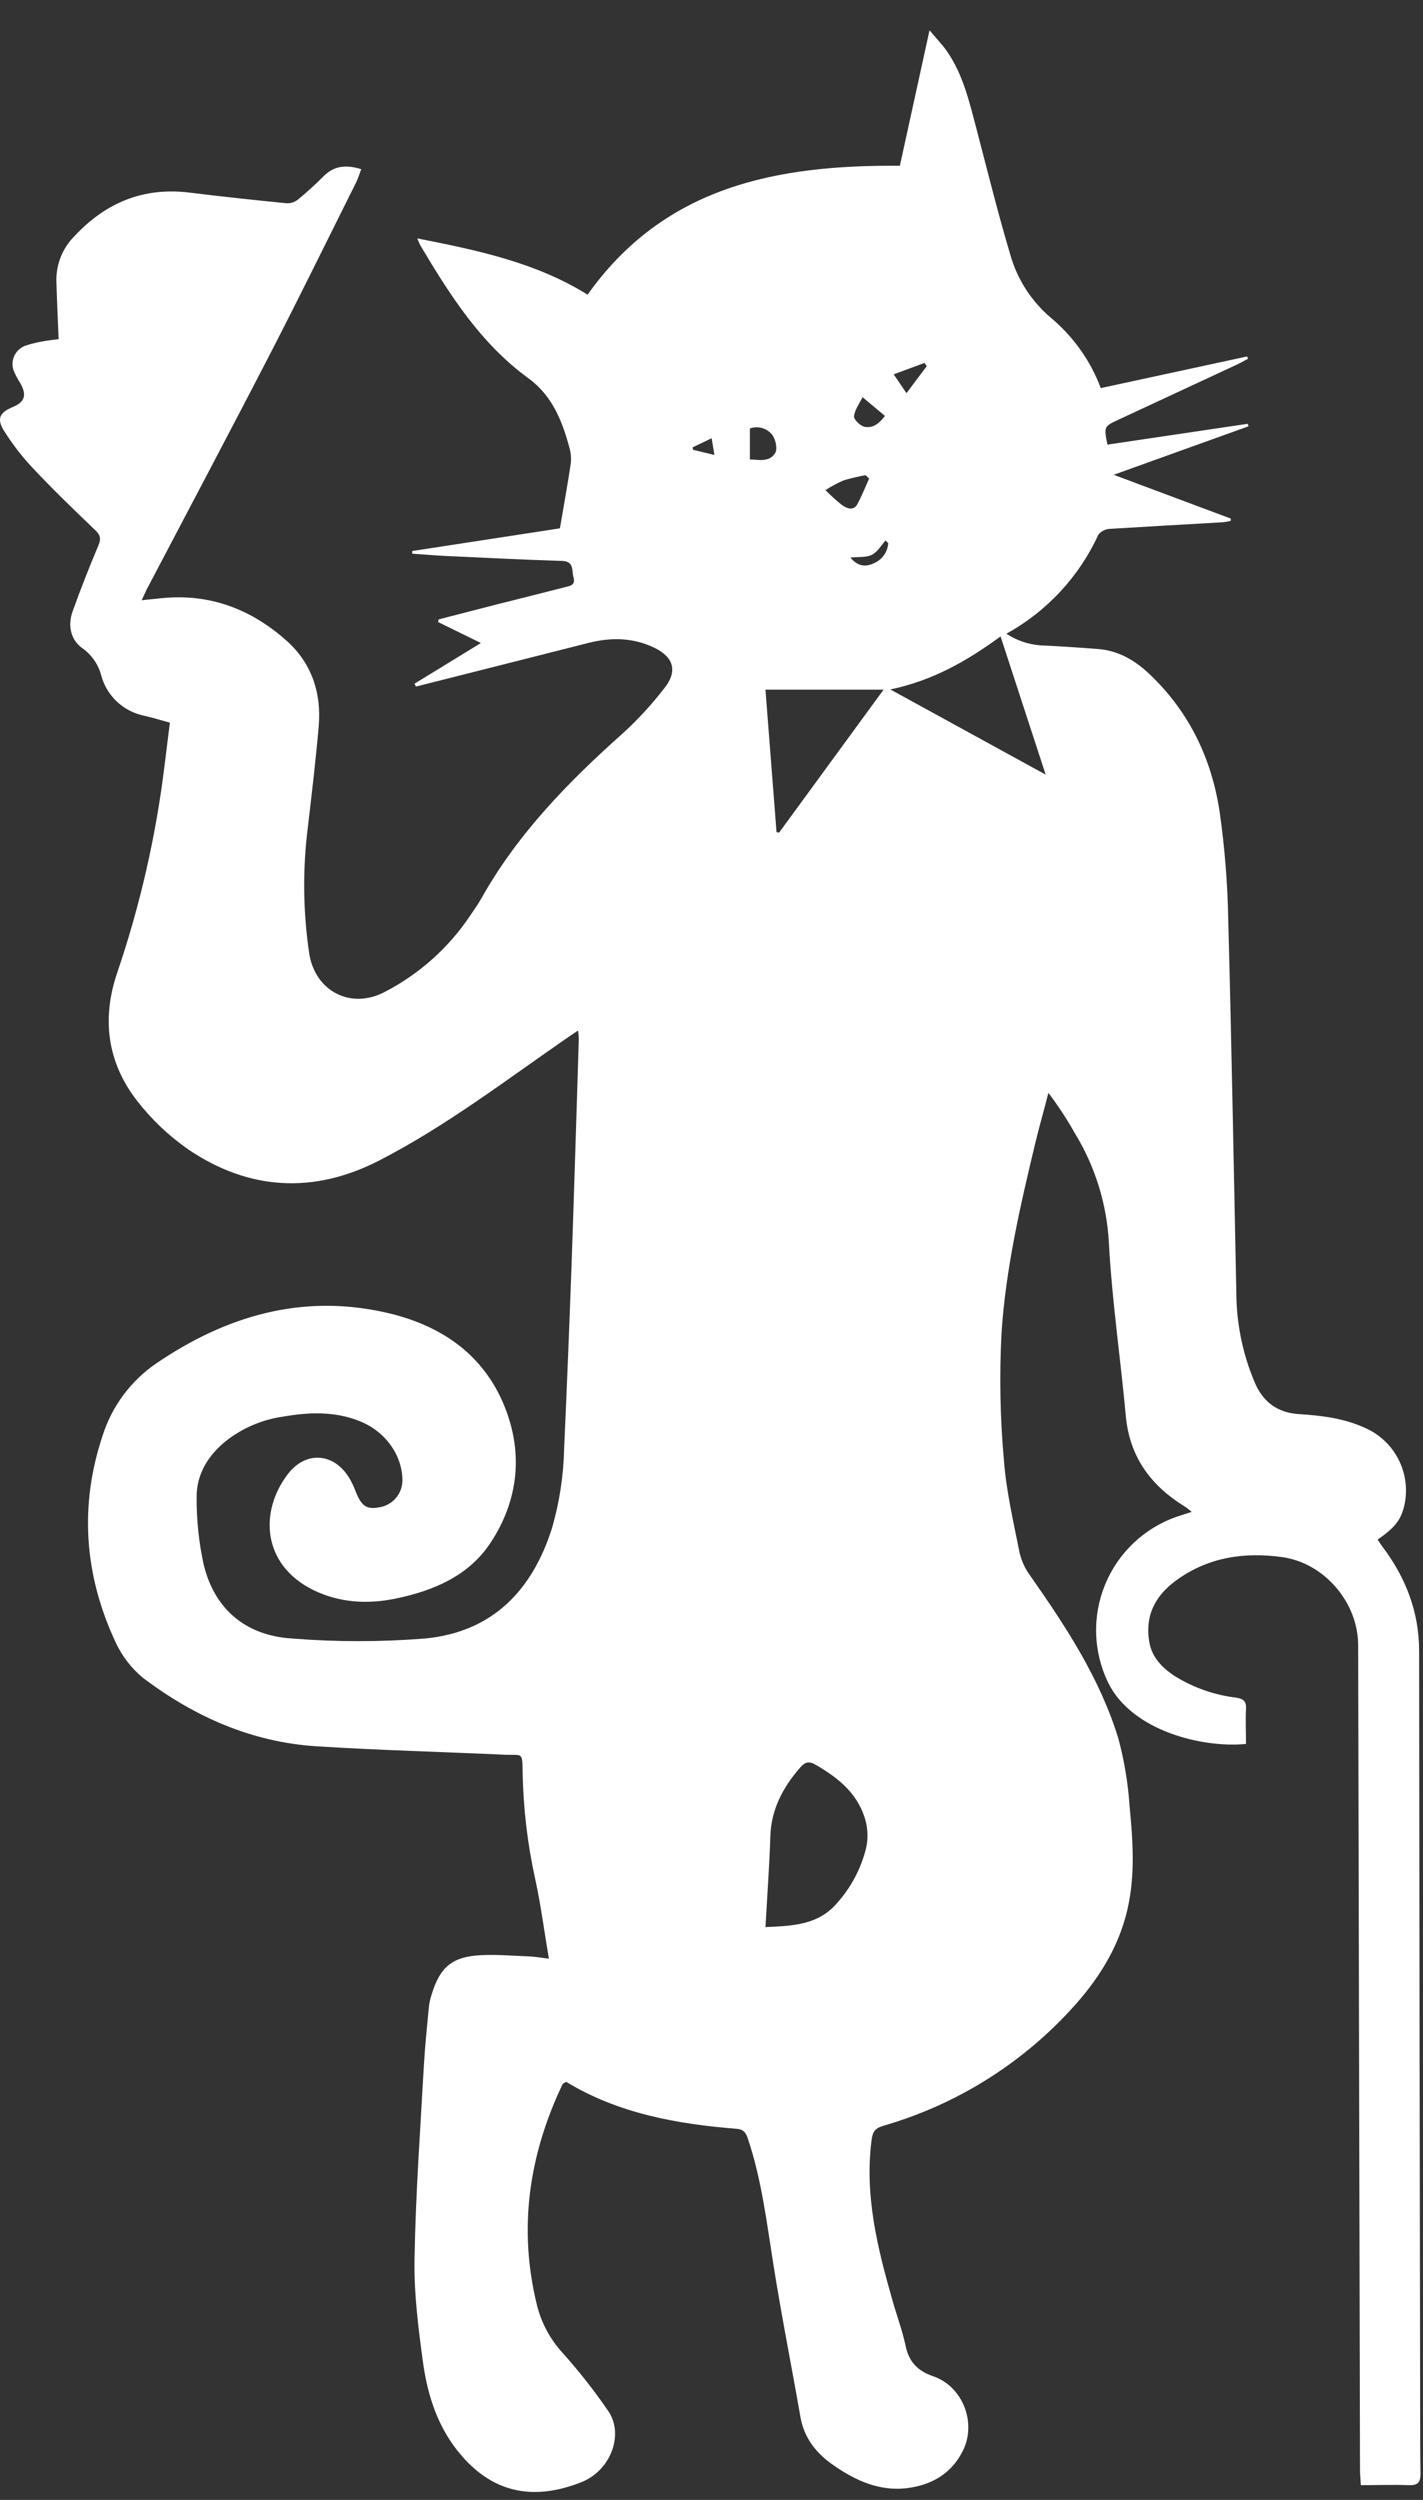 <svg width="37" height="65" viewBox="0 0 37 65" fill="none" xmlns="http://www.w3.org/2000/svg">
<rect x="0" y="0" width="37" height="65" fill="#333333" stroke="none"/>
<path d="M3.684 15.607C3.93 15.583 4.137 15.556 4.346 15.541C5.541 15.458 6.57 15.875 7.446 16.654C8.105 17.24 8.36 18.015 8.287 18.878C8.213 19.741 8.11 20.608 8.009 21.472C7.866 22.575 7.877 23.693 8.04 24.793C8.198 25.778 9.122 26.252 9.998 25.794C10.892 25.333 11.655 24.654 12.216 23.82C12.319 23.667 12.428 23.515 12.519 23.354C13.462 21.674 14.783 20.323 16.208 19.054C16.597 18.698 16.954 18.308 17.276 17.891C17.625 17.452 17.517 17.084 17.011 16.84C16.455 16.574 15.884 16.569 15.302 16.716C13.947 17.058 12.592 17.401 11.237 17.745L10.815 17.851L10.778 17.776L12.504 16.719L11.392 16.174L11.405 16.105L12.902 15.719C13.496 15.571 14.089 15.421 14.682 15.269C14.819 15.235 14.972 15.216 14.912 15.011C14.861 14.837 14.939 14.594 14.612 14.584C13.604 14.553 12.595 14.502 11.588 14.455C11.297 14.441 11.008 14.416 10.719 14.396V14.327L14.559 13.737C14.66 13.14 14.76 12.596 14.841 12.051C14.857 11.913 14.844 11.774 14.806 11.641C14.615 10.938 14.361 10.285 13.728 9.826C12.495 8.927 11.694 7.665 10.928 6.377C10.899 6.319 10.873 6.26 10.85 6.198C12.416 6.508 13.928 6.821 15.278 7.662C17.28 4.843 20.192 4.284 23.398 4.31C23.643 3.191 23.897 2.031 24.169 0.788C24.349 1.003 24.495 1.152 24.614 1.321C25.042 1.934 25.204 2.65 25.392 3.358C25.676 4.449 25.948 5.542 26.269 6.623C26.452 7.269 26.825 7.845 27.34 8.276C27.916 8.761 28.358 9.386 28.621 10.091L32.427 9.268L32.45 9.329C32.346 9.383 32.245 9.441 32.139 9.49L29.067 10.919C28.706 11.087 28.701 11.096 28.794 11.561L32.443 11.019L32.463 11.084L28.957 12.345L32.001 13.483V13.543C31.937 13.558 31.872 13.57 31.807 13.578C30.828 13.635 29.847 13.69 28.868 13.75C28.809 13.752 28.75 13.766 28.697 13.792C28.644 13.818 28.597 13.855 28.559 13.901C28.058 14.994 27.22 15.897 26.167 16.477C26.428 16.649 26.727 16.753 27.037 16.779C27.546 16.802 28.053 16.836 28.56 16.876C29.067 16.916 29.492 17.158 29.86 17.501C30.911 18.483 31.503 19.715 31.713 21.113C31.845 22.038 31.919 22.971 31.936 23.906C32.023 27.201 32.083 30.497 32.15 33.793C32.174 34.516 32.328 35.229 32.605 35.897C32.816 36.43 33.191 36.731 33.776 36.768C34.361 36.805 34.934 36.873 35.479 37.12C35.866 37.285 36.182 37.583 36.37 37.96C36.558 38.336 36.607 38.767 36.507 39.176C36.413 39.535 36.267 39.719 35.819 40.031C35.858 40.088 35.895 40.143 35.937 40.203C36.547 41.008 36.898 41.902 36.899 42.926C36.905 49.492 36.914 56.059 36.926 62.625C36.926 63.19 36.926 63.755 36.935 64.319C36.935 64.551 36.857 64.625 36.629 64.616C36.223 64.6 35.818 64.616 35.384 64.616C35.375 64.452 35.362 64.327 35.362 64.201C35.346 57.06 35.33 49.919 35.314 42.779C35.314 41.666 34.435 40.636 33.333 40.485C32.357 40.351 31.425 40.485 30.604 41.076C30.048 41.47 29.76 42.001 29.885 42.702C29.957 43.106 30.225 43.369 30.552 43.584C31.035 43.882 31.577 44.072 32.14 44.14C32.336 44.17 32.41 44.237 32.398 44.438C32.382 44.741 32.398 45.044 32.398 45.343C31.309 45.454 29.444 45.028 28.815 43.753C28.622 43.356 28.515 42.923 28.502 42.483C28.488 42.042 28.568 41.603 28.736 41.196C28.904 40.788 29.157 40.42 29.477 40.117C29.797 39.814 30.178 39.582 30.594 39.436C30.713 39.396 30.833 39.36 30.987 39.31C30.91 39.249 30.864 39.206 30.813 39.175C29.924 38.631 29.367 37.878 29.272 36.807C29.135 35.315 28.915 33.829 28.834 32.336C28.783 31.317 28.477 30.328 27.944 29.458C27.74 29.095 27.511 28.747 27.26 28.415C27.148 28.86 27.02 29.295 26.915 29.738C26.524 31.367 26.147 33.005 26.04 34.677C25.983 35.776 26.005 36.878 26.104 37.975C26.165 38.781 26.354 39.581 26.512 40.379C26.563 40.592 26.657 40.794 26.788 40.97C27.715 42.294 28.6 43.64 29.077 45.197C29.231 45.767 29.329 46.352 29.369 46.942C29.456 47.844 29.522 48.751 29.314 49.65C29.079 50.665 28.535 51.503 27.841 52.255C26.524 53.688 24.838 54.732 22.967 55.272C22.755 55.335 22.689 55.424 22.662 55.645C22.477 57.08 22.814 58.442 23.202 59.799C23.313 60.198 23.463 60.592 23.548 60.998C23.633 61.404 23.855 61.644 24.261 61.783C25.034 62.048 25.401 62.994 25.034 63.726C24.736 64.32 24.219 64.616 23.571 64.695C22.858 64.775 22.252 64.499 21.68 64.104C21.227 63.791 20.91 63.399 20.812 62.841C20.582 61.52 20.319 60.206 20.11 58.882C19.934 57.777 19.803 56.665 19.443 55.598C19.394 55.451 19.331 55.364 19.16 55.351C17.603 55.226 16.073 54.953 14.718 54.127C14.667 54.164 14.635 54.174 14.625 54.195C13.75 56.038 13.469 57.95 13.965 59.948C14.083 60.416 14.319 60.846 14.649 61.199C15.068 61.669 15.456 62.165 15.812 62.684C16.232 63.285 15.888 64.233 15.117 64.538C13.861 65.035 12.828 64.806 12.003 63.85C11.402 63.158 11.126 62.324 11.002 61.446C10.878 60.541 10.76 59.623 10.779 58.712C10.807 57.044 10.929 55.368 11.022 53.698C11.051 53.181 11.106 52.666 11.155 52.151C11.169 52.05 11.193 51.95 11.225 51.854C11.439 51.146 11.759 50.874 12.499 50.836C12.922 50.815 13.348 50.852 13.773 50.869C13.928 50.876 14.082 50.905 14.272 50.928C14.15 50.21 14.062 49.523 13.915 48.851C13.714 47.937 13.605 47.005 13.589 46.07C13.58 45.549 13.589 45.641 13.144 45.625C11.498 45.549 9.849 45.508 8.205 45.403C6.537 45.291 5.064 44.637 3.745 43.646C3.427 43.392 3.173 43.065 3.003 42.694C2.192 40.955 2.057 39.152 2.67 37.321C2.914 36.556 3.407 35.896 4.071 35.444C5.88 34.215 7.842 33.637 10.02 34.124C11.415 34.437 12.547 35.174 13.109 36.544C13.616 37.78 13.48 39.023 12.746 40.126C12.182 40.976 11.266 41.362 10.289 41.564C9.557 41.715 8.83 41.675 8.146 41.342C6.812 40.681 6.739 39.3 7.486 38.326C7.963 37.705 8.709 37.777 9.1 38.461C9.154 38.558 9.202 38.658 9.241 38.762C9.389 39.148 9.526 39.251 9.836 39.195C10.008 39.174 10.166 39.092 10.281 38.964C10.397 38.835 10.462 38.669 10.464 38.496C10.464 37.837 10.02 37.214 9.343 36.947C8.691 36.688 8.017 36.717 7.341 36.836C6.807 36.915 6.302 37.132 5.877 37.465C5.405 37.846 5.104 38.339 5.113 38.944C5.11 39.526 5.171 40.106 5.295 40.675C5.57 41.824 6.372 42.524 7.588 42.602C8.742 42.694 9.901 42.694 11.055 42.602C12.79 42.434 13.836 41.37 14.354 39.728C14.549 39.051 14.655 38.353 14.669 37.649C14.738 36.114 14.8 34.578 14.856 33.042C14.927 31.034 14.987 29.026 15.05 27.018C15.048 26.943 15.042 26.869 15.031 26.795C14.928 26.864 14.853 26.912 14.78 26.963C13.165 28.076 11.603 29.279 9.852 30.178C8.158 31.047 6.467 30.956 4.886 29.879C4.385 29.529 3.939 29.105 3.565 28.622C2.786 27.621 2.64 26.481 3.05 25.285C3.64 23.55 4.05 21.758 4.274 19.939C4.32 19.563 4.367 19.189 4.417 18.79C4.195 18.729 3.983 18.664 3.771 18.614C3.5 18.563 3.25 18.437 3.048 18.25C2.846 18.063 2.701 17.823 2.631 17.557C2.555 17.273 2.382 17.024 2.141 16.854C1.838 16.638 1.756 16.264 1.887 15.9C2.093 15.326 2.315 14.757 2.554 14.194C2.627 14.021 2.62 13.922 2.482 13.79C1.926 13.257 1.369 12.722 0.847 12.164C0.568 11.867 0.319 11.544 0.104 11.199C-0.092 10.888 -0.008 10.724 0.333 10.583C0.644 10.454 0.702 10.274 0.532 9.97C0.462 9.861 0.402 9.747 0.352 9.629C0.309 9.501 0.318 9.362 0.377 9.241C0.437 9.121 0.542 9.028 0.669 8.985C0.809 8.939 0.952 8.904 1.097 8.879C1.241 8.851 1.387 8.837 1.524 8.817C1.504 8.308 1.481 7.816 1.466 7.317C1.461 7.099 1.5 6.881 1.581 6.678C1.663 6.475 1.785 6.29 1.94 6.136C2.752 5.266 3.734 4.86 4.932 5.008C5.767 5.112 6.6 5.2 7.441 5.284C7.547 5.291 7.651 5.261 7.736 5.198C7.972 5.005 8.198 4.798 8.414 4.582C8.691 4.305 9.005 4.278 9.393 4.399C9.345 4.523 9.313 4.636 9.262 4.739C8.513 6.236 7.777 7.742 7.01 9.227C5.957 11.267 4.88 13.294 3.814 15.326C3.774 15.406 3.74 15.489 3.684 15.607ZM19.903 50.106C20.619 50.074 21.27 50.05 21.755 49.492C22.122 49.085 22.384 48.595 22.517 48.063C22.569 47.84 22.569 47.608 22.517 47.385C22.342 46.665 21.817 46.236 21.206 45.884C21.037 45.787 20.936 45.809 20.807 45.955C20.35 46.48 20.044 47.058 20.029 47.775C20.004 48.54 19.948 49.303 19.903 50.106ZM19.903 17.932C19.998 19.142 20.094 20.39 20.191 21.638L20.258 21.648L22.974 17.932H19.903ZM27.189 20.141C26.782 18.898 26.404 17.736 26.016 16.547C25.154 17.178 24.261 17.694 23.15 17.926L27.189 20.141ZM22.6 12.444L22.507 12.356C22.312 12.389 22.119 12.434 21.93 12.492C21.768 12.563 21.611 12.648 21.462 12.744C21.6 12.883 21.745 13.014 21.898 13.136C22.017 13.22 22.188 13.287 22.287 13.118C22.406 12.905 22.495 12.67 22.598 12.444H22.6ZM19.498 11.947C19.71 11.947 20.003 12.033 20.157 11.776C20.222 11.665 20.166 11.422 20.078 11.304C20.01 11.22 19.918 11.159 19.814 11.129C19.71 11.1 19.6 11.104 19.498 11.141V11.947ZM22.428 10.327C22.352 10.482 22.226 10.648 22.206 10.824C22.195 10.91 22.38 11.085 22.495 11.101C22.739 11.138 22.901 10.958 23.01 10.814L22.428 10.327ZM24.096 9.522L24.04 9.436L23.237 9.733C23.366 9.921 23.459 10.061 23.57 10.223L24.096 9.522ZM23.095 14.121L23.023 14.053C22.912 14.182 22.813 14.355 22.668 14.427C22.524 14.499 22.327 14.475 22.112 14.497C22.306 14.734 22.512 14.739 22.699 14.654C22.81 14.613 22.906 14.54 22.976 14.446C23.047 14.351 23.088 14.239 23.096 14.121H23.095ZM18.576 11.829C18.548 11.659 18.528 11.538 18.504 11.394L18.009 11.632L18.02 11.695L18.576 11.829Z" fill="white"/>
</svg>
